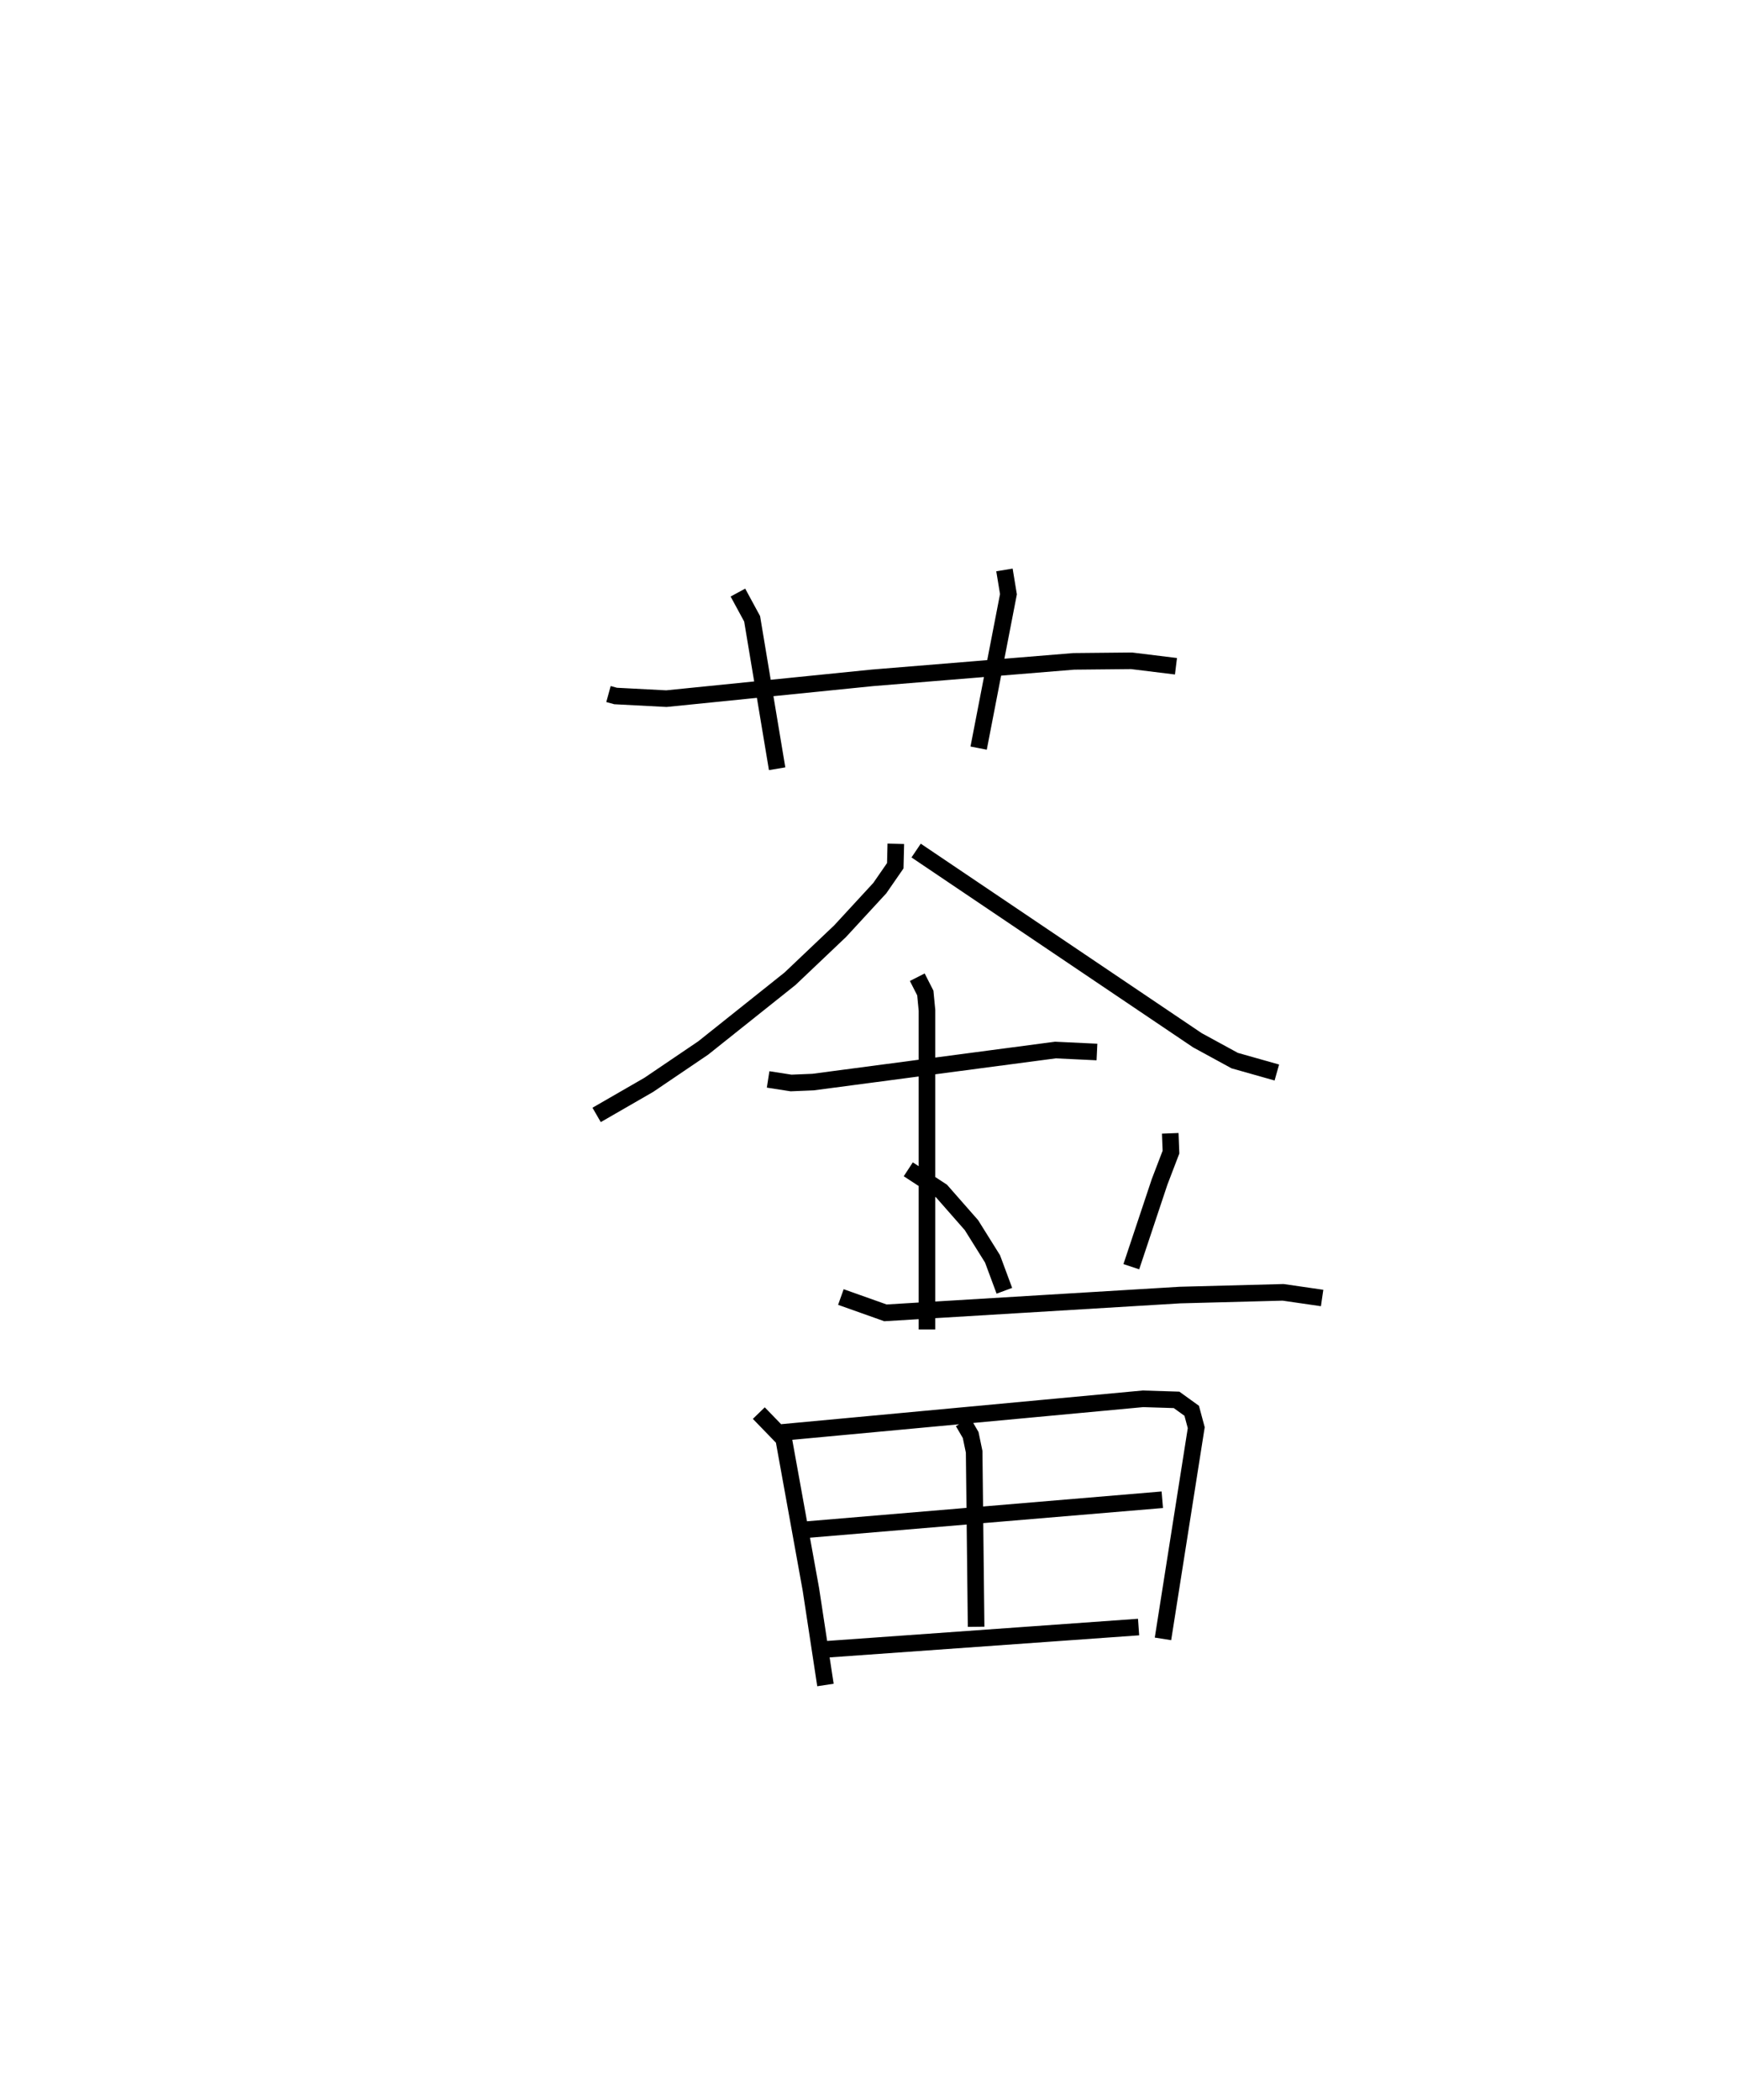 <?xml version="1.0" encoding="utf-8" ?>
<svg baseProfile="full" height="126.536" version="1.1" width="104.685" xmlns="http://www.w3.org/2000/svg" xmlns:ev="http://www.w3.org/2001/xml-events" xmlns:xlink="http://www.w3.org/1999/xlink"><defs /><rect fill="white" height="126.536" width="104.685" x="0" y="0" /><path d="M25,25 m0.0,0.0 m11.672,16.822 l0.429,0.118 3.061,0.16 l12.417,-1.254 12.139,-0.993 l3.478,-0.034 2.677,0.329 m-26.401,-4.44 l0.857,1.58 1.507,9.036 m13.7,-11.98 l0.241,1.462 -1.797,9.275 m-4.991,5.767 l-0.032,1.32 -0.933,1.349 l-2.388,2.591 -3.021,2.869 l-5.234,4.173 -3.277,2.22 l-3.147,1.814 m19.256,-15.93 l16.95,11.43 2.25,1.227 l2.539,0.718 m-30.659,0.416 l1.382,0.215 1.327,-0.055 l14.604,-1.931 2.505,0.119 m-10.829,-4.507 l0.484,0.951 0.101,1.047 l1.69792037751318e-05,19.23 m-1.127,-9.653 l2.002,1.309 1.806,2.057 l1.27,2.032 0.713,1.922 m9.997,-9.488 l0.044,1.133 -0.687,1.795 l-1.703,5.109 m-17.504,1.827 l2.685,0.954 17.751,-1.072 l6.215,-0.164 2.352,0.341 m-33.949,6.936 l1.496,1.544 1.644,9.087 l0.876,5.753 m-2.614,-15.219 l21.749,-2.026 2.026,0.064 l0.912,0.657 0.274,1.019 l-2.005,12.726 m-12.048,-13.07 l0.457,0.785 0.211,1.011 l0.118,10.546 m-10.38,-5.84 l21.601,-1.816 m-20.737,9.048 l19.308,-1.377 " fill="none" stroke="black" stroke-width="1" /></svg>